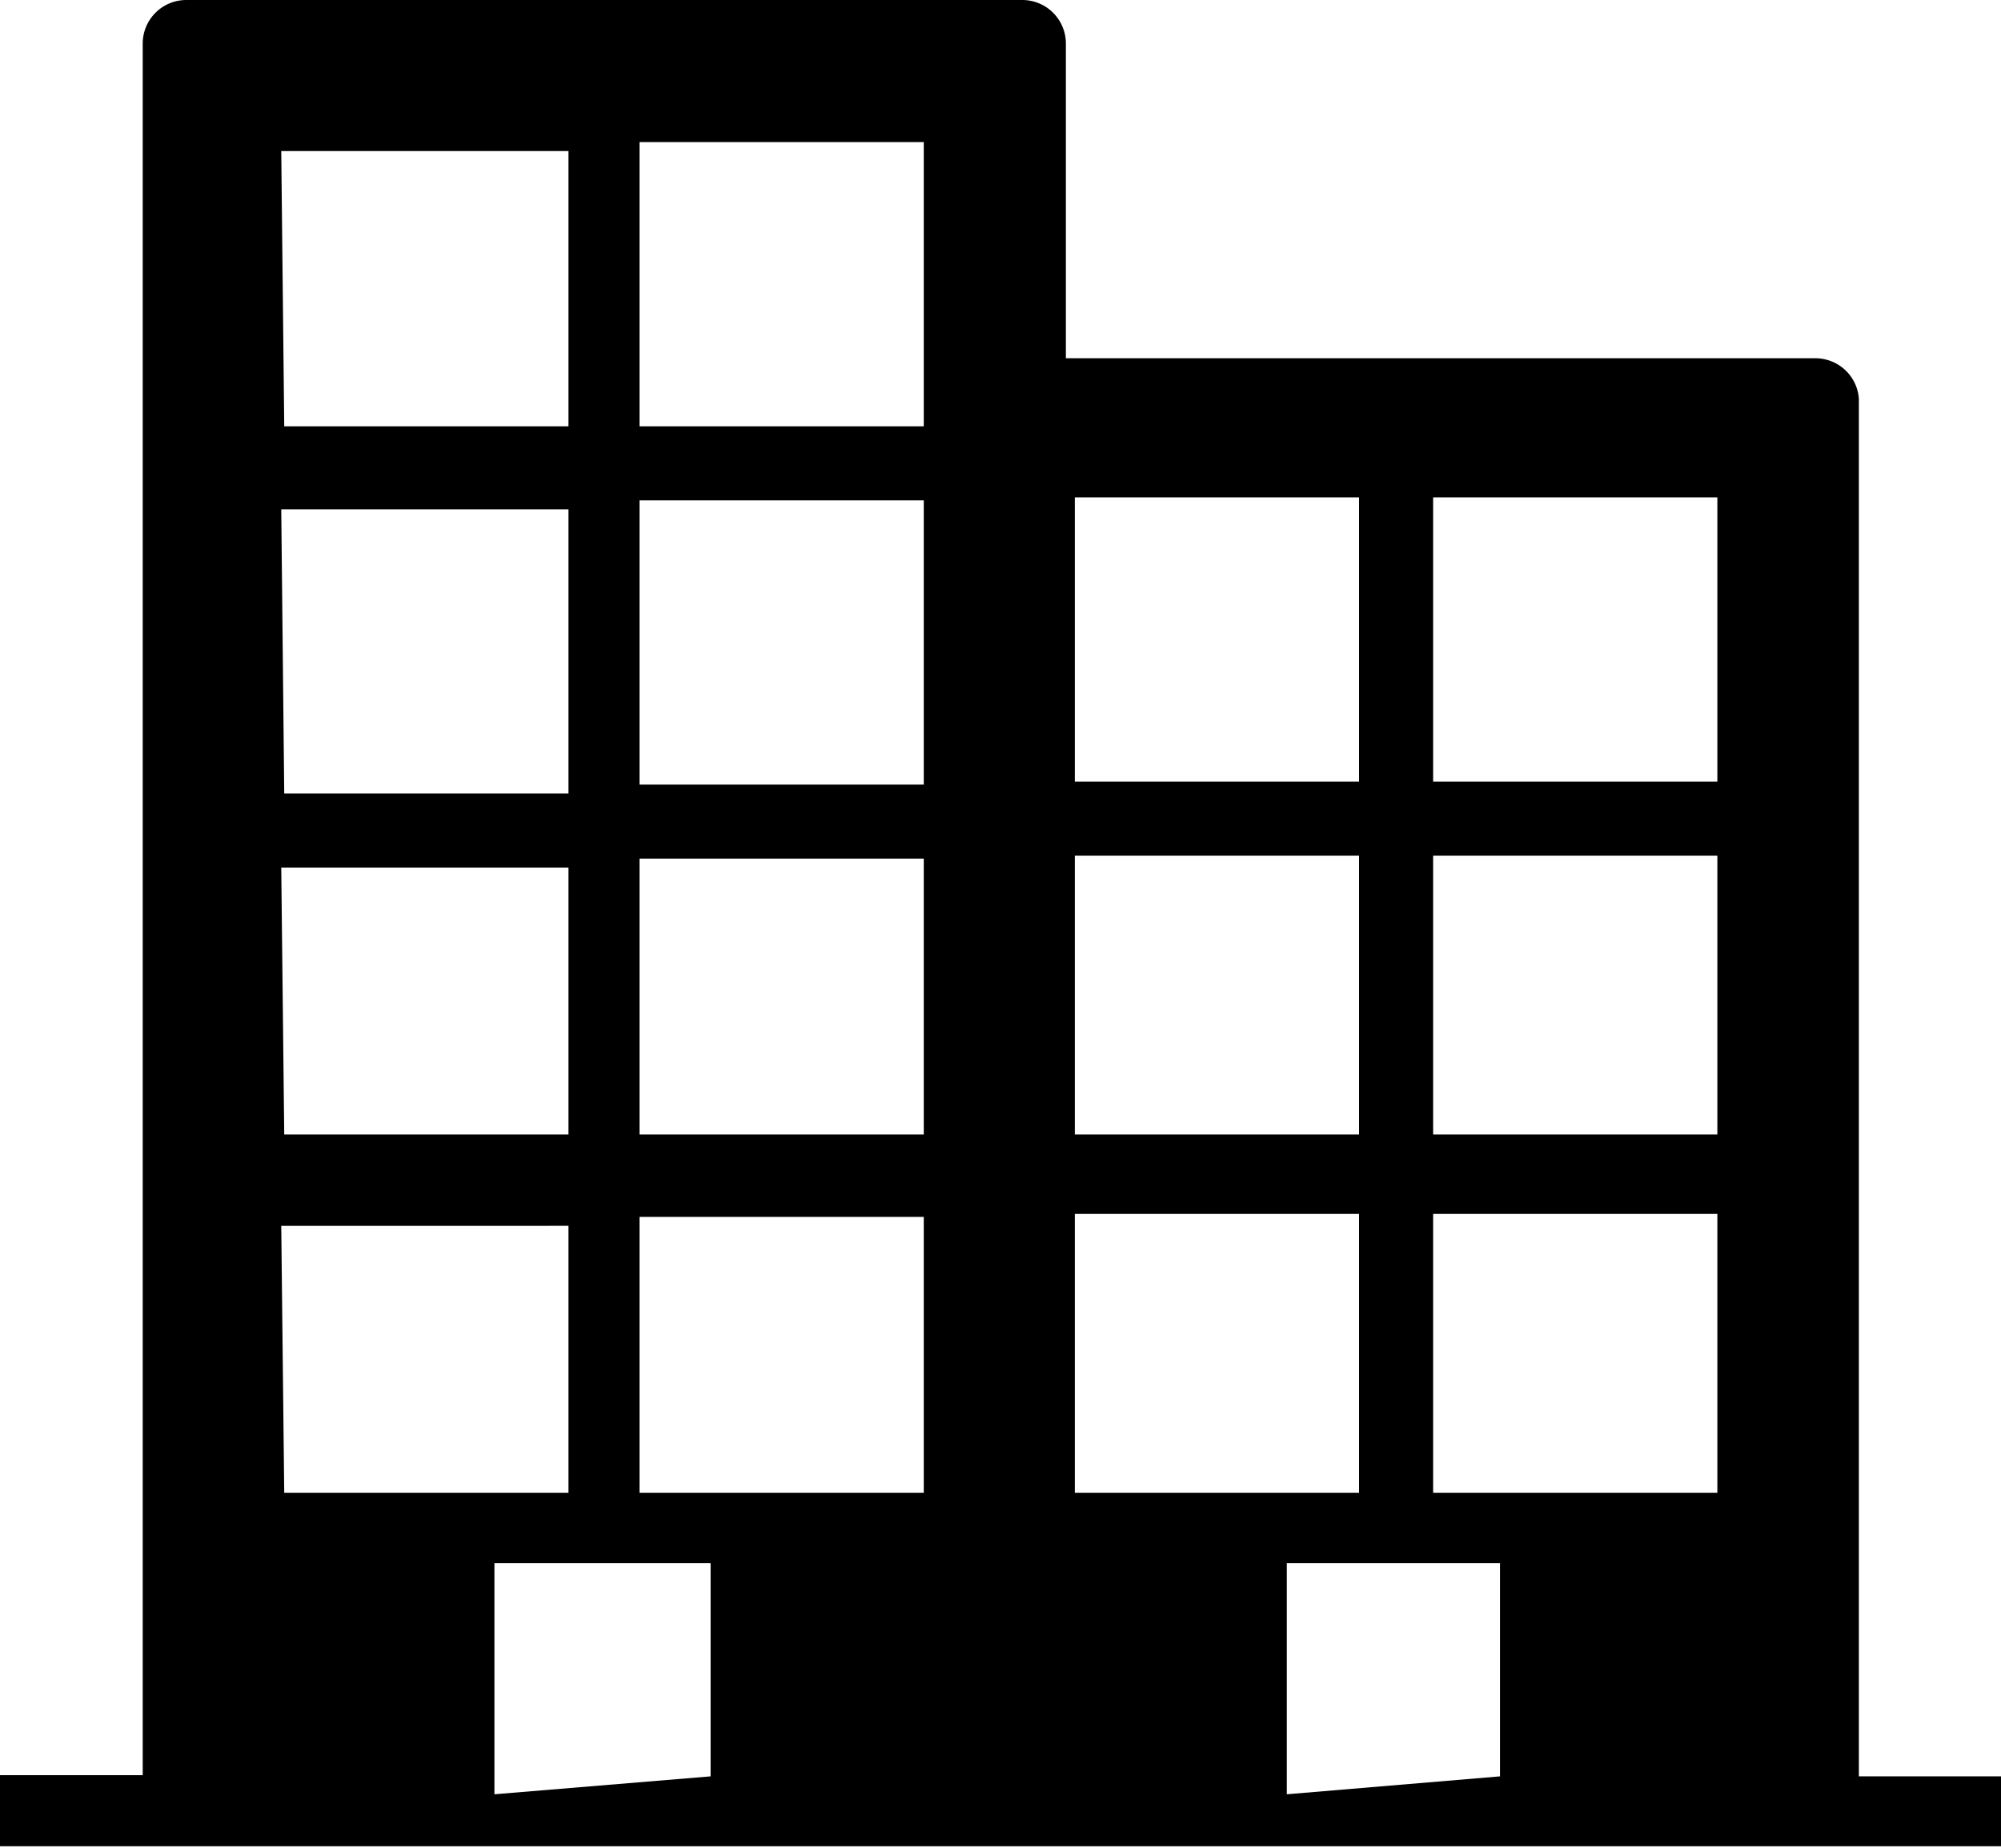 <svg xmlns="http://www.w3.org/2000/svg" viewBox="0 0 33.51 30.95">
  <title>property</title>
  <path class="cls-1" d="M31.13,6.68A.73.73,0,0,0,30.39,6H17.85V.73A.73.73,0,0,0,17.12,0h-14a.73.73,0,0,0-.73.73v29H0v1.19H33.51V29.75H31.13ZM24,8.33h4.76v4.76H24Zm0,6h4.76V19H24Zm0,6h4.76V25H24ZM18,8.33h4.76v4.76H18Zm0,6h4.76V19H18Zm0,6h4.76V25H18ZM10.71,2.38h4.76V7.14H10.71Zm0,6h4.76v4.76H10.71Zm0,6h4.76V19H10.71Zm0,6h4.76V25H10.71Zm-6-17.85H9.52V7.14H4.76Zm0,6H9.52v4.76H4.76Zm0,6H9.52V19H4.76Zm0,6H9.52V25H4.76Zm3.57,9.52V26.18H11.9v3.57Zm13.27,0V26.18h3.57v3.57Z"/>
</svg>
